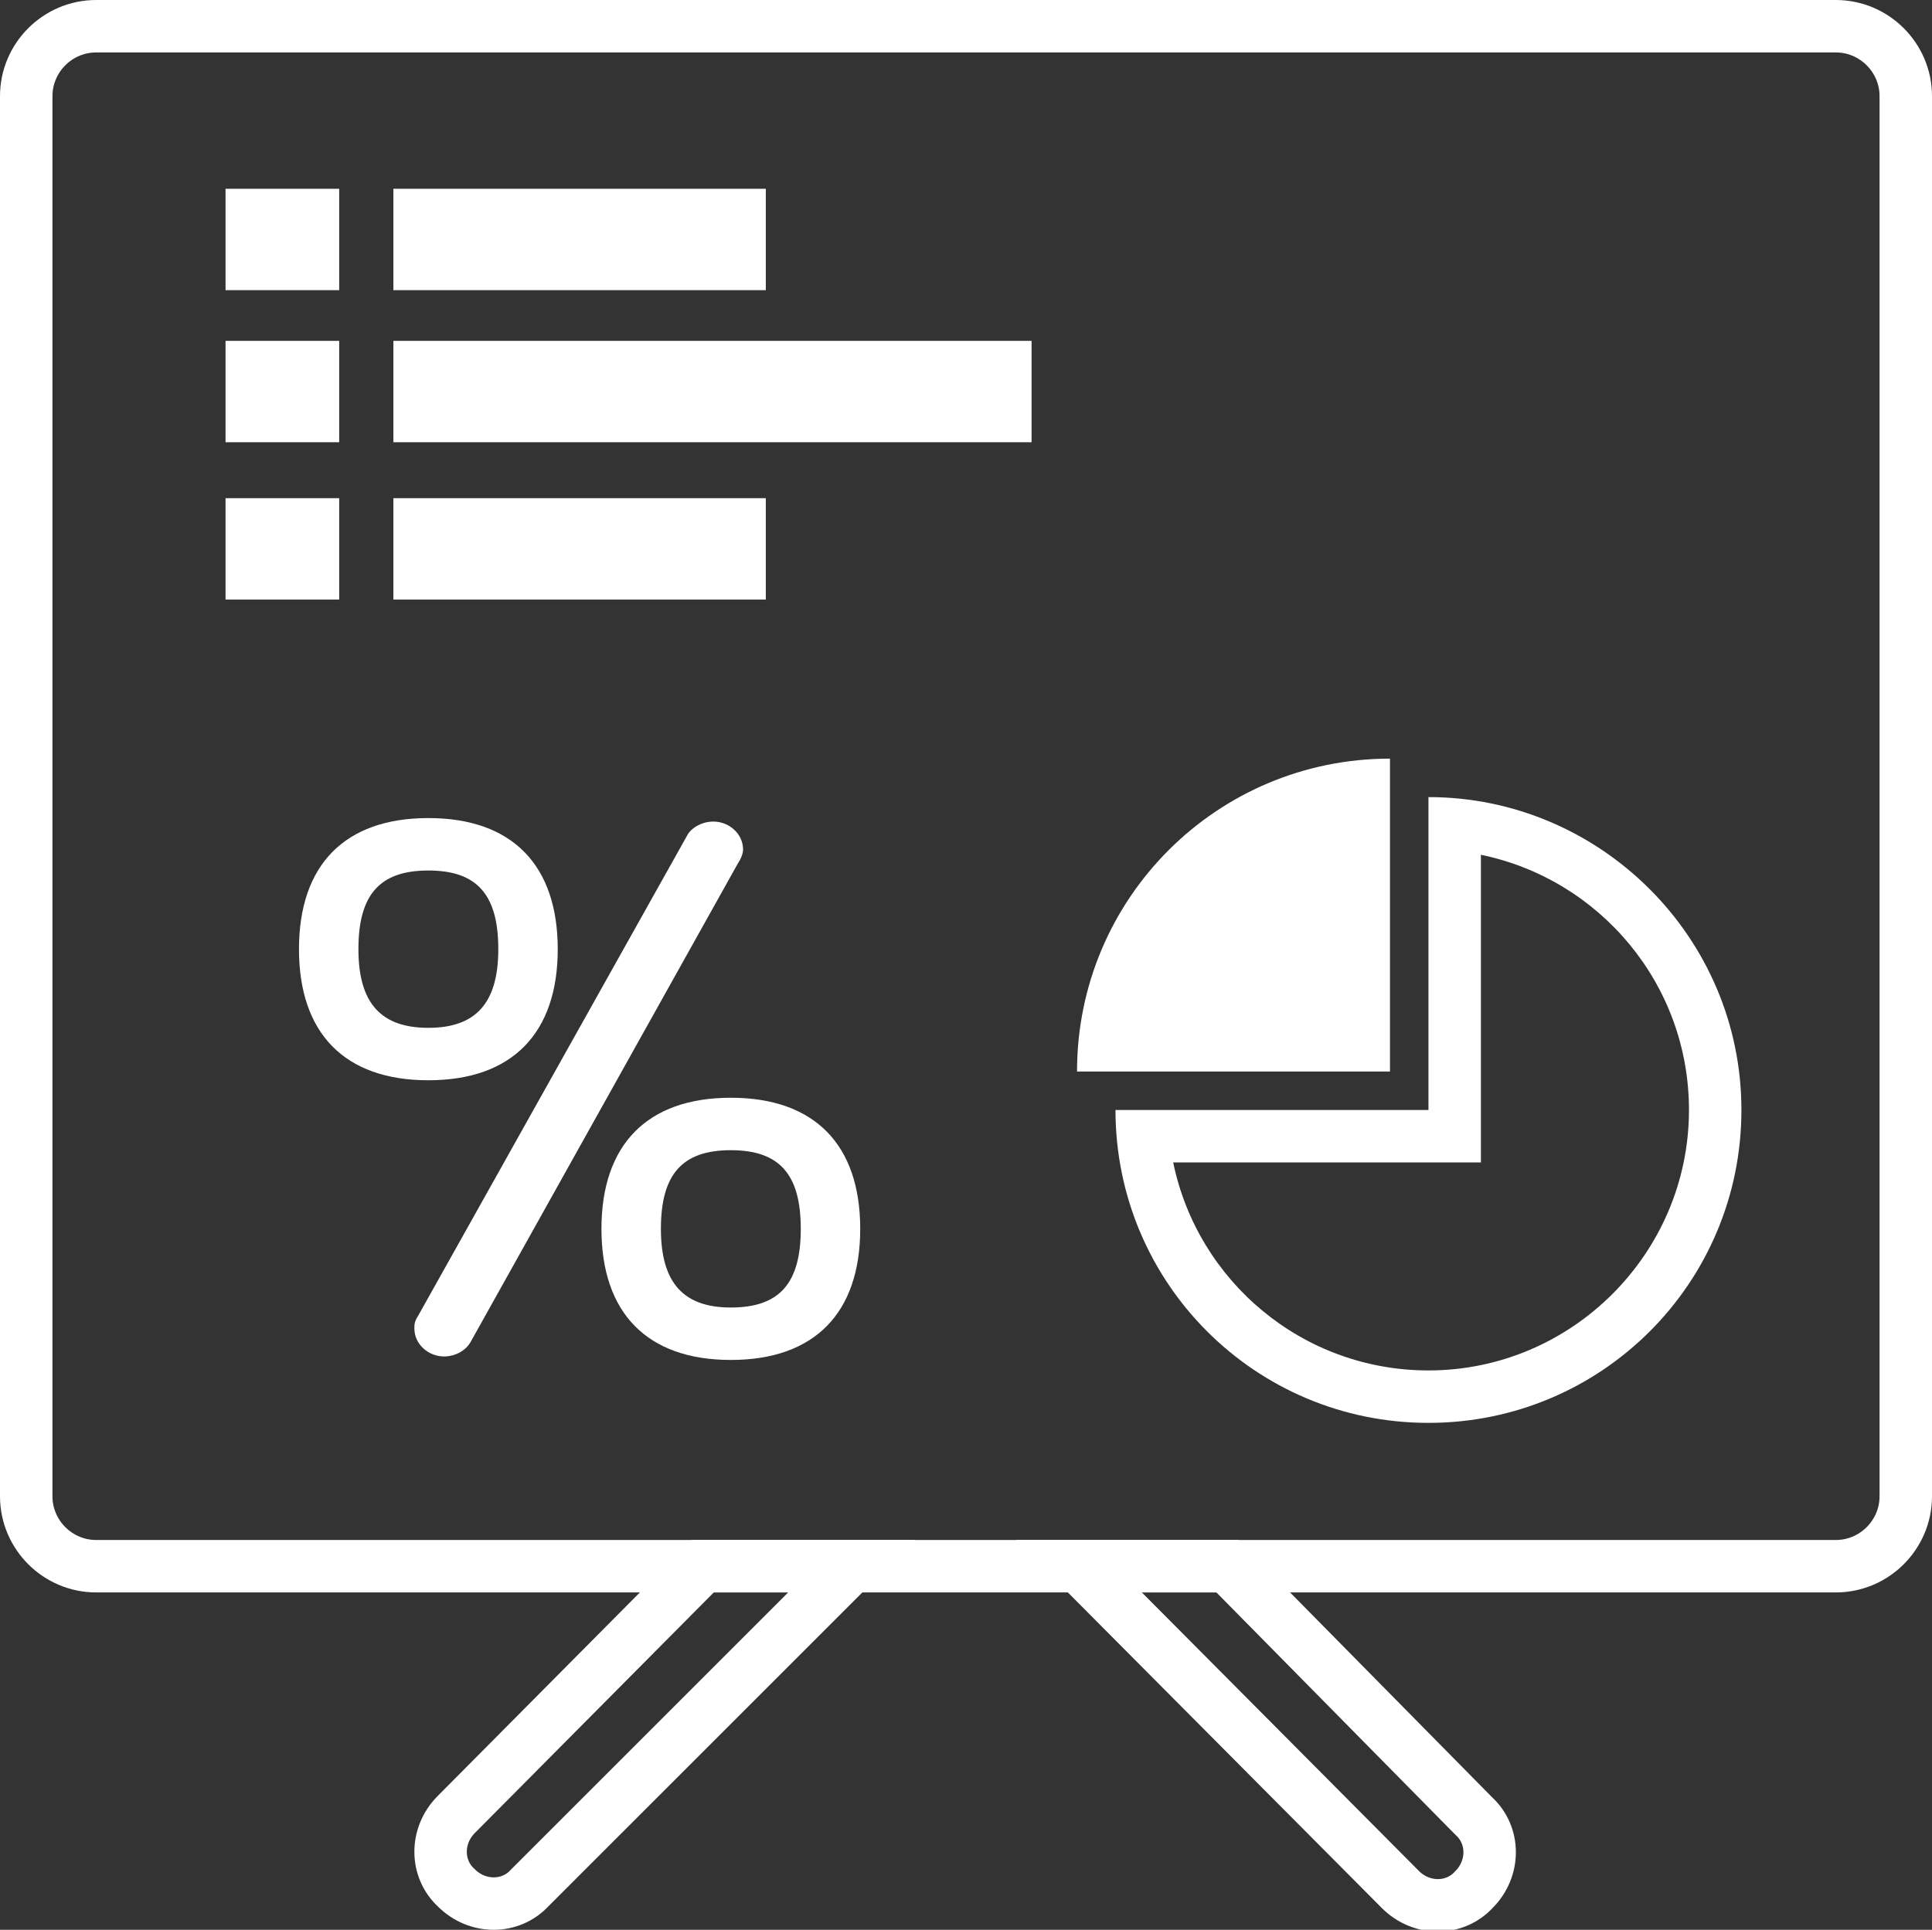 <?xml version="1.0" encoding="utf-8"?>
<!-- Generator: Adobe Illustrator 17.0.0, SVG Export Plug-In . SVG Version: 6.00 Build 0)  -->
<!DOCTYPE svg PUBLIC "-//W3C//DTD SVG 1.1//EN" "http://www.w3.org/Graphics/SVG/1.1/DTD/svg11.dtd">
<svg version="1.1" id="Layer_1" xmlns="http://www.w3.org/2000/svg" xmlns:xlink="http://www.w3.org/1999/xlink" x="0px" y="0px"
	 width="110.5px" height="110.4px" viewBox="0 0 110.5 110.4" style="enable-background:new 0 0 110.5 110.4;" xml:space="preserve"
	>
<rect x="0" y="0" width="110.5" height="110.4" fill="#333333" stroke="none"/>
<style type="text/css">
	.st0{fill:#E6E2E1;}
	.st1{fill:#F0F3F4;}
	.st2{fill:#414141;}
	.st3{fill:#C03527;}
	.st4{fill:#F39C12;}
	.st5{fill:#27AE60;}
	.st6{fill:#373737;}
	.st7{fill:#FCA2A4;}
	.st8{fill:#5DBF87;}
	.st9{fill:#FFFFFF;}
	.st10{fill:#F4CC0C;}
	.st11{fill:#EE634C;}
	.st12{fill:none;stroke:#FFFFFF;stroke-width:3;stroke-miterlimit:10;}
	.st13{fill:none;stroke:#FFFFFF;stroke-width:3;stroke-linecap:round;stroke-miterlimit:10;}
	.st14{fill:#FD7174;}
	.st15{fill:#EC4348;}
	.st16{fill:#FD5459;}
	.st17{fill:#5D5D5D;}
	.st18{fill:#2DCC70;}
	.st19{fill:#D4D8D8;}
	.st20{fill:#C9CED1;}
	.st21{fill:#CD2C31;}
	.st22{fill:#20A056;}
	.st23{fill:none;stroke:#E6E2E1;stroke-width:4;stroke-miterlimit:10;}
	.st24{fill:none;stroke:#EC4348;stroke-miterlimit:10;}
	.st25{fill:none;stroke:#FFFFFF;stroke-width:4;stroke-miterlimit:10;}
	.st26{fill:none;stroke:#FFFFFF;stroke-miterlimit:10;}
	.st27{fill:none;stroke:#20A056;stroke-miterlimit:10;}
</style>
<g>
	<g>
		<path class="st12" d="M26.1,103.8c-1.2,1.2-1.2,3.1,0,4.2c1.2,1.2,3.1,1.2,4.2,0l18.4-18.4h-8.5L26.1,103.8z"/>
		<path class="st12" d="M80.1,108.1c1.2,1.2,3.1,1.2,4.2,0c1.2-1.2,1.2-3.1,0-4.2L70.2,89.6h-8.5L80.1,108.1z"/>
		<path class="st12" d="M105,1.5H5.5c-2.2,0-4,1.8-4,4v80.1c0,2.2,1.8,4,4,4h34.8h8.5h12.9h8.5H105c2.2,0,4-1.8,4-4V5.5
			C109,3.3,107.2,1.5,105,1.5z"/>
	</g>
	<g>
		<g>
			<path class="st9" d="M84.7,48.9c6.8,1.4,11.9,7.4,11.9,14.6c0,8.2-6.7,14.9-14.9,14.9c-7.2,0-13.2-5.1-14.6-11.9h14.6h3v-3V48.9
				 M81.7,45.6v17.9H63.8c0,9.9,8,17.9,17.9,17.9c9.9,0,17.9-8,17.9-17.9C99.6,53.6,91.5,45.6,81.7,45.6L81.7,45.6z"/>
		</g>
		<path class="st9" d="M79.5,43.4c-9.9,0-17.9,8-17.9,17.9h17.9V43.4z"/>
	</g>
	<g>
		<rect x="12.9" y="10.8" class="st9" width="6.5" height="5.8"/>
		<rect x="22.5" y="10.8" class="st9" width="21.3" height="5.8"/>
		<rect x="12.9" y="19.5" class="st9" width="6.5" height="5.8"/>
		<rect x="22.5" y="19.5" class="st9" width="36.5" height="5.8"/>
		<rect x="12.9" y="28.5" class="st9" width="6.5" height="5.8"/>
		<rect x="22.5" y="28.5" class="st9" width="21.3" height="5.8"/>
	</g>
	<g>
		<path class="st9" d="M31.9,54.3c0-4.8-2.6-7.5-7.4-7.5c-4.8,0-7.4,2.7-7.4,7.5s2.6,7.5,7.4,7.5C29.3,61.8,31.9,59.1,31.9,54.3z
			 M20.5,54.3c0-3.1,1.2-4.5,4-4.5c2.8,0,4,1.4,4,4.5c0,3.1-1.3,4.5-4,4.5C21.8,58.8,20.5,57.4,20.5,54.3z"/>
		<path class="st9" d="M42.5,48.6c0-0.9-0.8-1.6-1.7-1.6c-0.7,0-1.3,0.4-1.5,0.8L23.9,75.3c-0.2,0.3-0.2,0.5-0.2,0.7
			c0,0.9,0.8,1.6,1.7,1.6c0.6,0,1.2-0.3,1.5-0.8l15.3-27.4C42.4,49.1,42.5,48.8,42.5,48.6z"/>
		<path class="st9" d="M41.8,62.8c-4.8,0-7.4,2.7-7.4,7.5s2.6,7.5,7.4,7.5c4.8,0,7.4-2.7,7.4-7.5S46.6,62.8,41.8,62.8z M41.8,74.8
			c-2.7,0-4-1.4-4-4.5c0-3.1,1.2-4.5,4-4.5c2.8,0,4,1.4,4,4.5C45.8,73.4,44.6,74.8,41.8,74.8z"/>
	</g>
</g>
</svg>
